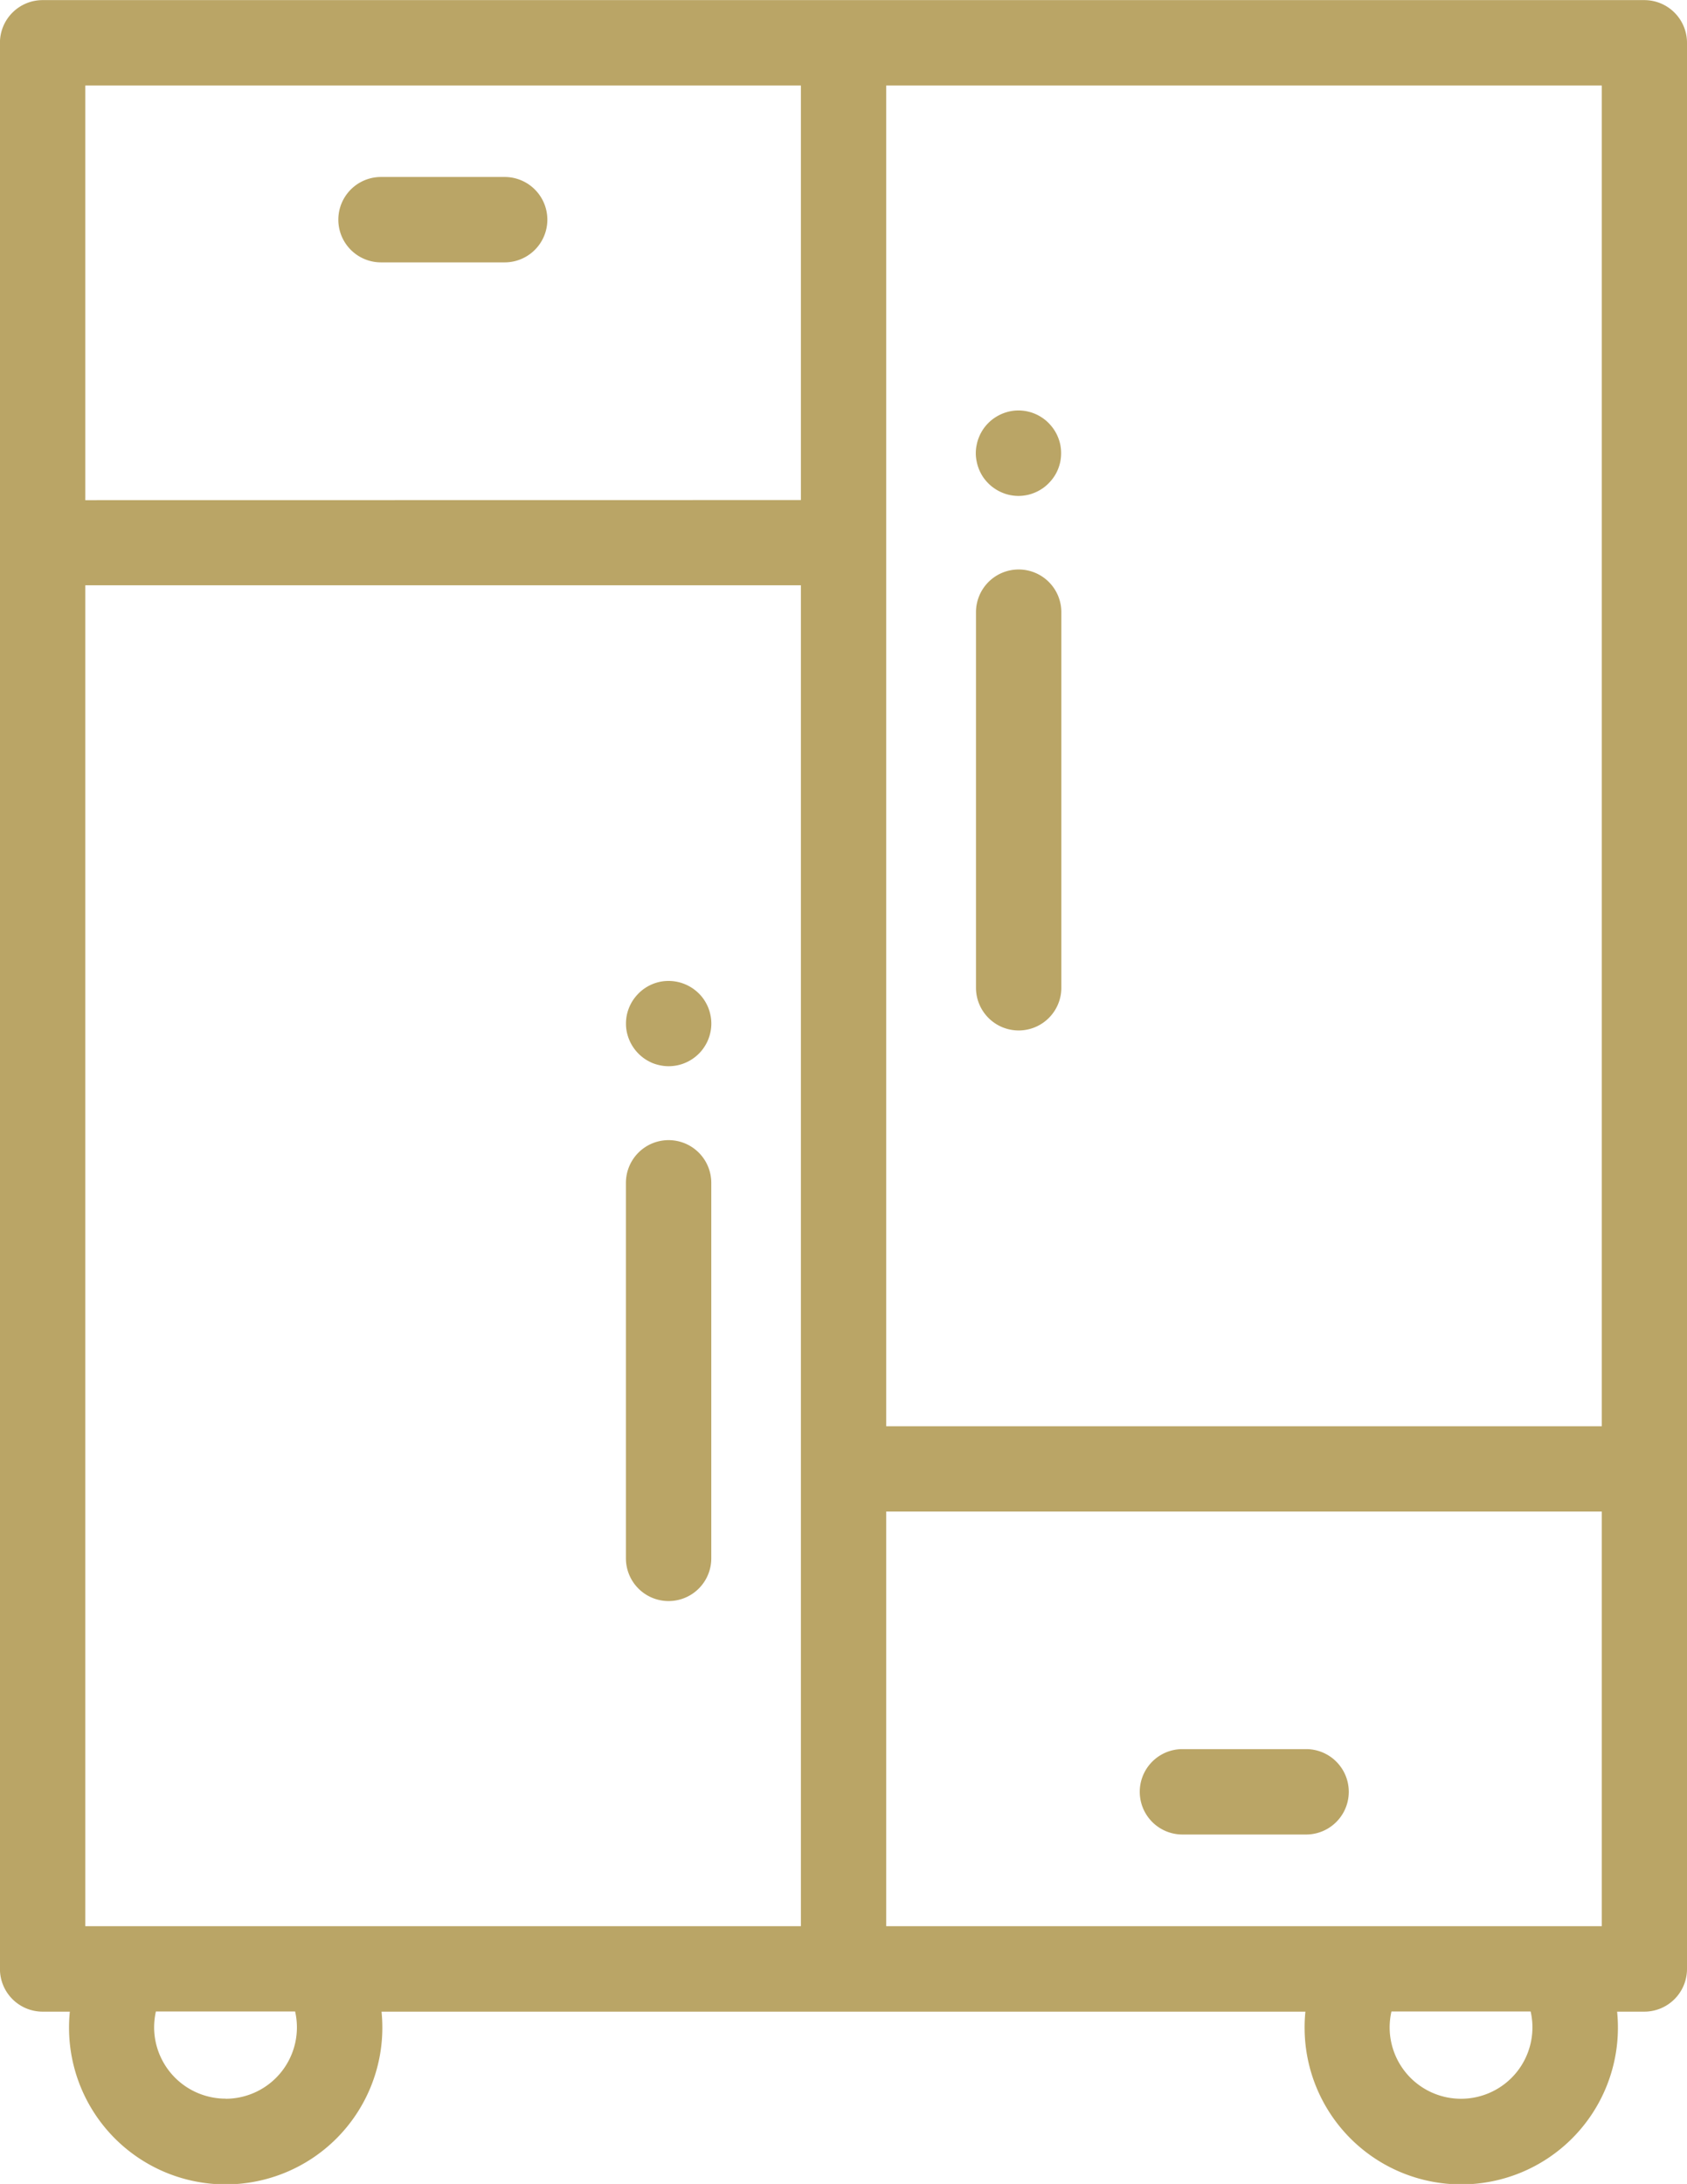 <svg xmlns="http://www.w3.org/2000/svg" width="31.623" height="40.919" viewBox="0 0 31.623 40.919">
  <g id="Group_269" data-name="Group 269" transform="translate(0)">
    <g id="Group_256" data-name="Group 256" transform="translate(0)">
      <g id="Group_255" data-name="Group 255">
        <path id="Path_11773" data-name="Path 11773" d="M3244.66,822.5h30.023a.8.8,0,0,1,.8.8v36.089a.8.8,0,0,1-.8.8h-.51q.015.147.015.3a2.936,2.936,0,1,1-5.873,0,2.859,2.859,0,0,1,.015-.3h-17.318q.015.147.015.3a2.936,2.936,0,1,1-5.873,0q0-.15.015-.3h-.51a.8.8,0,0,1-.8-.8V823.3A.8.8,0,0,1,3244.66,822.5Zm26.592,39.321a1.337,1.337,0,0,0,1.3-1.635h-2.609a1.337,1.337,0,0,0,1.3,1.635Zm-10.78-3.233h13.413v-7.769h-13.413Zm0-9.367h13.413V824.1h-13.413Zm-12.38,12.6a1.337,1.337,0,0,0,1.3-1.635h-2.61a1.407,1.407,0,0,0-.033.3A1.34,1.34,0,0,0,3248.091,861.819Zm-2.633-3.233h13.414V833.464h-13.414v25.121Zm13.414-26.721V824.1h-13.414v7.769Z" transform="translate(-3243.86 -822.498)" fill="#baa566"/>
      </g>
    </g>
    <g id="Group_258" data-name="Group 258" transform="translate(6.343 3.316)">
      <g id="Group_257" data-name="Group 257">
        <path id="Path_11774" data-name="Path 11774" d="M3270.764,826.55h2.318a.8.8,0,0,1,0,1.6h-2.318a.8.8,0,0,1,0-1.6Z" transform="translate(-3269.965 -826.55)" fill="#baa566"/>
      </g>
    </g>
    <g id="Group_260" data-name="Group 260" transform="translate(21.365 32.772)">
      <g id="Group_259" data-name="Group 259">
        <path id="Path_11775" data-name="Path 11775" d="M3252.41,862.542h2.318a.8.8,0,0,1,0,1.6h-2.318a.8.8,0,1,1,0-1.6Z" transform="translate(-3251.61 -862.542)" fill="#baa566"/>
      </g>
    </g>
    <g id="Group_262" data-name="Group 262" transform="translate(11.734 18.381)">
      <g id="Group_261" data-name="Group 261">
        <path id="Path_11776" data-name="Path 11776" d="M3266.225,845.6a.8.8,0,0,1,.046-.15.814.814,0,0,1,.074-.138.833.833,0,0,1,.1-.121.746.746,0,0,1,.121-.1.8.8,0,0,1,.288-.12.806.806,0,0,1,.721.219.756.756,0,0,1,.1.121.869.869,0,0,1,.074.138.8.8,0,0,1,.045.15.765.765,0,0,1,.016.156.78.78,0,0,1-.016.157.783.783,0,0,1-.119.286.729.729,0,0,1-.1.122.8.8,0,0,1-.565.234.767.767,0,0,1-.156-.016.822.822,0,0,1-.151-.045.891.891,0,0,1-.137-.074.806.806,0,0,1-.221-.222.776.776,0,0,1-.074-.138.824.824,0,0,1-.046-.149.778.778,0,0,1-.015-.157A.832.832,0,0,1,3266.225,845.6Z" transform="translate(-3266.21 -844.958)" fill="#baa566"/>
      </g>
    </g>
    <g id="Group_264" data-name="Group 264" transform="translate(11.733 21.358)">
      <g id="Group_263" data-name="Group 263">
        <path id="Path_11777" data-name="Path 11777" d="M3267.01,848.6a.8.8,0,0,1,.8.8v7.036a.8.8,0,0,1-1.6,0V849.4A.8.8,0,0,1,3267.01,848.6Z" transform="translate(-3266.21 -848.596)" fill="#baa566"/>
      </g>
    </g>
    <g id="Group_266" data-name="Group 266" transform="translate(18.292 7.692)">
      <g id="Group_265" data-name="Group 265">
        <path id="Path_11778" data-name="Path 11778" d="M3258.213,832.54a.751.751,0,0,1,.045-.149.817.817,0,0,1,.073-.138.773.773,0,0,1,.1-.122.747.747,0,0,1,.122-.1.841.841,0,0,1,.138-.074.852.852,0,0,1,.149-.046.8.8,0,0,1,.312,0,.8.8,0,0,1,.288.12.739.739,0,0,1,.121.1.8.8,0,0,1,.1.122.754.754,0,0,1,.074.138.788.788,0,0,1,.046.149.837.837,0,0,1,0,.312.8.8,0,0,1-.046.15.723.723,0,0,1-.074.138.842.842,0,0,1-.1.121.752.752,0,0,1-.121.1.82.82,0,0,1-.138.074.75.75,0,0,1-.15.046.824.824,0,0,1-.156.016.833.833,0,0,1-.156-.016.727.727,0,0,1-.149-.046.788.788,0,0,1-.138-.074.759.759,0,0,1-.122-.1.808.808,0,0,1-.1-.121.849.849,0,0,1-.073-.138.8.8,0,0,1-.045-.15.741.741,0,0,1,0-.312Z" transform="translate(-3258.197 -831.897)" fill="#baa566"/>
      </g>
    </g>
    <g id="Group_268" data-name="Group 268" transform="translate(18.292 10.67)">
      <g id="Group_267" data-name="Group 267">
        <path id="Path_11779" data-name="Path 11779" d="M3259,835.536a.8.8,0,0,1,.8.8v7.037a.8.8,0,0,1-1.6,0v-7.037A.8.8,0,0,1,3259,835.536Z" transform="translate(-3258.197 -835.536)" fill="#baa566"/>
      </g>
    </g>
  </g>
</svg>

